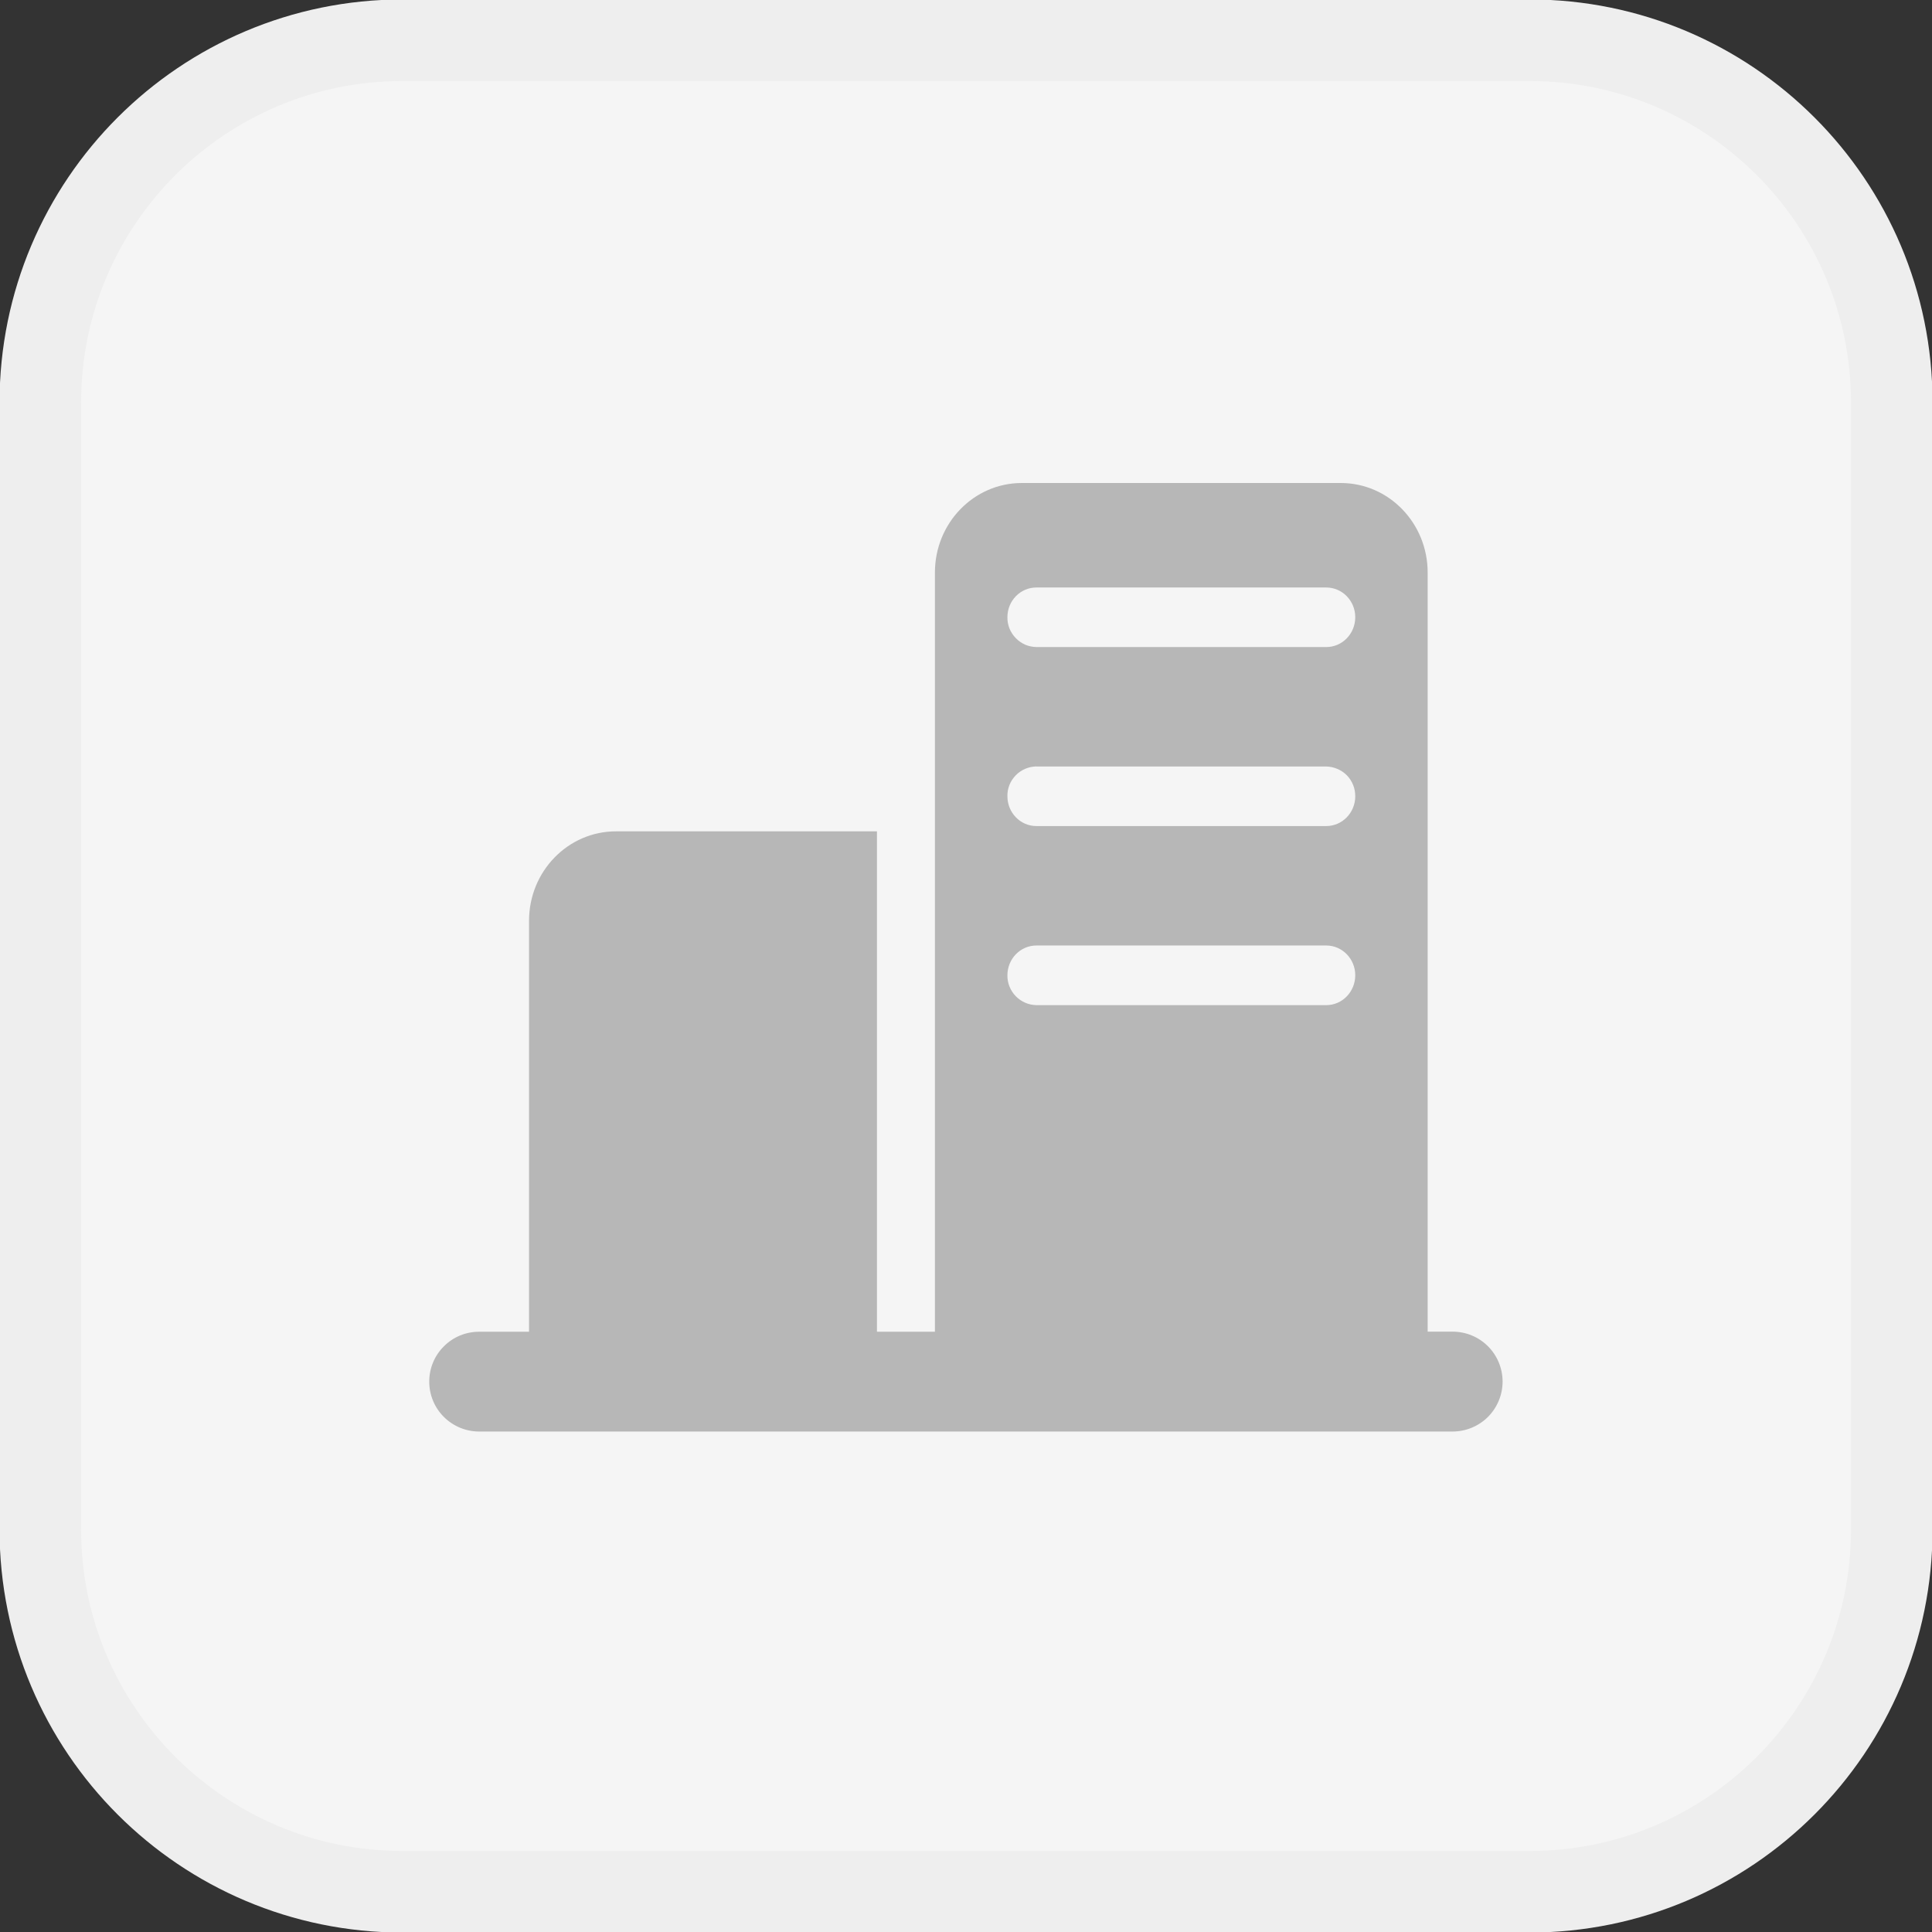 <svg width="23" height="23" viewBox="0 0 23 23" fill="none" xmlns="http://www.w3.org/2000/svg">
<rect x="0" y="0" width="23" height="23" fill="#333333" stroke="none"/>
<g clip-path="url(#clip0_1_6)">
<path d="M18.209 0.479H4.792C2.411 0.479 0.48 2.41 0.48 4.792V18.208C0.48 20.59 2.411 22.521 4.792 22.521H18.209C20.591 22.521 22.521 20.59 22.521 18.208V4.792C22.521 2.41 20.591 0.479 18.209 0.479Z" fill="#F5F5F5" stroke="#EEEEEE" stroke-width="0.971"/>
<path fill-rule="evenodd" clip-rule="evenodd" d="M11.13 6.816C11.13 6.227 11.593 5.75 12.165 5.75H15.961C16.533 5.75 16.996 6.227 16.996 6.816V15.853H17.293C17.451 15.853 17.602 15.915 17.714 16.027C17.825 16.138 17.888 16.29 17.888 16.447C17.888 16.605 17.825 16.756 17.714 16.868C17.602 16.979 17.451 17.042 17.293 17.042H5.704C5.546 17.042 5.395 16.979 5.284 16.868C5.172 16.757 5.11 16.605 5.11 16.448C5.11 16.29 5.172 16.139 5.284 16.028C5.395 15.916 5.546 15.854 5.704 15.854H6.298V10.962C6.298 10.373 6.762 9.897 7.333 9.897H10.44V15.854H11.13V6.816ZM11.993 7.348C11.993 7.152 12.147 6.994 12.338 6.994H15.789C15.979 6.994 16.134 7.152 16.134 7.348C16.134 7.545 15.979 7.703 15.789 7.703H12.339C12.293 7.702 12.247 7.693 12.205 7.675C12.163 7.656 12.125 7.63 12.093 7.597C12.061 7.564 12.035 7.525 12.018 7.483C12.001 7.44 11.992 7.394 11.993 7.348ZM12.338 9.124C12.292 9.125 12.246 9.135 12.204 9.153C12.162 9.171 12.124 9.197 12.092 9.23C12.06 9.263 12.034 9.302 12.017 9.345C12 9.387 11.992 9.433 11.993 9.479C11.993 9.675 12.147 9.834 12.338 9.834H15.789C15.979 9.834 16.134 9.675 16.134 9.48C16.134 9.434 16.126 9.388 16.109 9.346C16.092 9.303 16.067 9.264 16.035 9.231C16.003 9.198 15.964 9.172 15.922 9.154C15.88 9.136 15.835 9.126 15.789 9.125H12.339L12.338 9.124ZM11.993 11.611C11.993 11.415 12.147 11.256 12.338 11.256H15.789C15.979 11.256 16.134 11.415 16.134 11.61C16.134 11.807 15.979 11.966 15.789 11.966H12.339C12.293 11.965 12.247 11.956 12.205 11.937C12.163 11.919 12.125 11.893 12.093 11.86C12.061 11.827 12.035 11.788 12.018 11.745C12.001 11.703 11.992 11.657 11.993 11.611Z" fill="#B7B7B7"/>
</g>
<defs>
<clipPath id="clip0_1_6">
<rect width="23" height="23" fill="white"/>
</clipPath>
</defs>
</svg>
